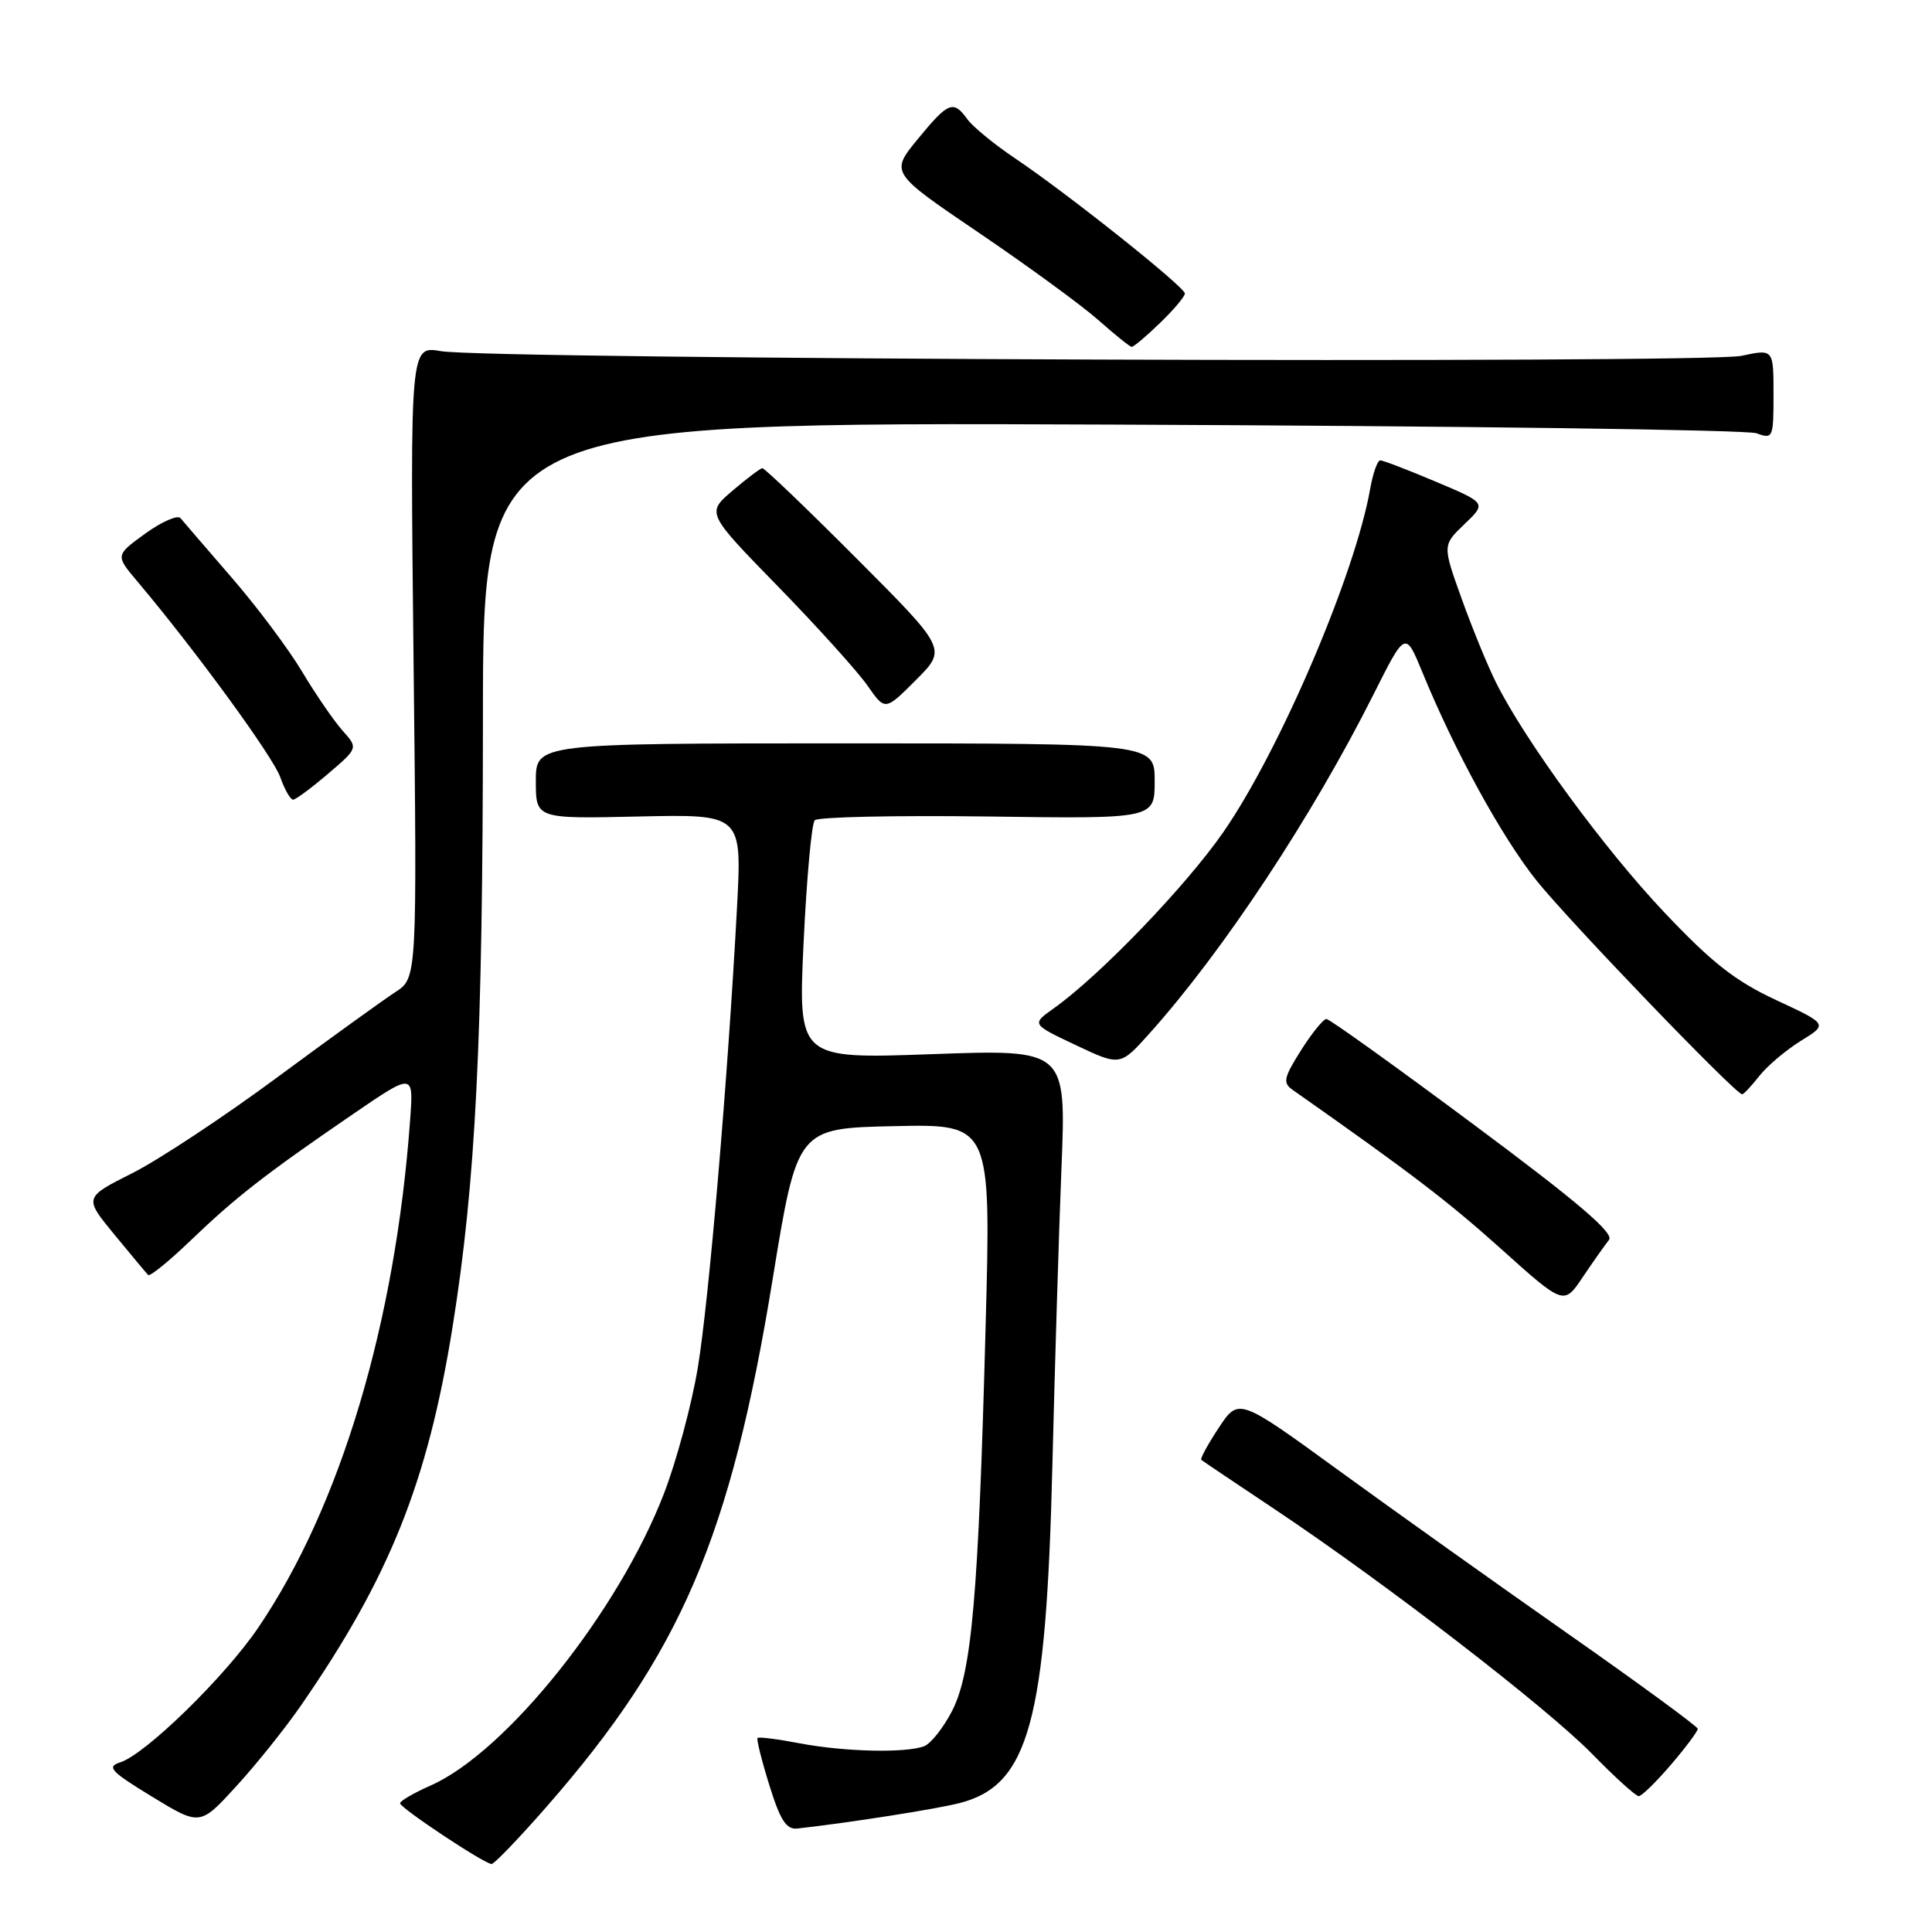 <?xml version="1.0" encoding="UTF-8" standalone="no"?>
<!DOCTYPE svg PUBLIC "-//W3C//DTD SVG 1.1//EN" "http://www.w3.org/Graphics/SVG/1.1/DTD/svg11.dtd" >
<svg xmlns="http://www.w3.org/2000/svg" xmlns:xlink="http://www.w3.org/1999/xlink" version="1.1" viewBox="0 0 256 256">
 <g >
 <path fill="currentColor"
d=" M 72.38 239.45 C 90.20 219.10 96.80 203.71 102.38 169.50 C 105.64 149.50 105.64 149.50 118.48 149.22 C 131.32 148.94 131.32 148.94 130.60 175.72 C 129.65 211.47 128.77 221.57 126.17 226.68 C 125.02 228.92 123.35 231.03 122.46 231.38 C 120.02 232.31 111.94 232.13 105.97 231.00 C 103.06 230.44 100.54 230.12 100.38 230.29 C 100.22 230.45 100.92 233.26 101.94 236.54 C 103.39 241.20 104.19 242.45 105.65 242.29 C 112.54 241.52 124.09 239.71 127.18 238.91 C 136.34 236.54 138.63 228.15 139.45 194.00 C 139.77 181.07 140.30 163.42 140.65 154.77 C 141.28 139.04 141.28 139.04 123.52 139.68 C 105.76 140.32 105.76 140.32 106.48 124.91 C 106.88 116.44 107.54 109.14 107.96 108.69 C 108.37 108.25 118.68 108.03 130.86 108.19 C 153.00 108.50 153.00 108.50 153.00 103.50 C 153.00 98.50 153.00 98.50 112.00 98.50 C 71.00 98.50 71.00 98.50 71.00 103.50 C 71.00 108.50 71.00 108.50 84.66 108.19 C 98.31 107.89 98.31 107.89 97.66 120.19 C 96.45 142.86 93.93 172.42 92.45 181.31 C 91.64 186.15 89.63 193.62 87.98 197.90 C 81.94 213.56 67.05 232.19 57.04 236.60 C 54.82 237.58 53.01 238.64 53.01 238.94 C 53.03 239.58 64.17 246.97 65.14 246.99 C 65.49 246.99 68.75 243.60 72.38 239.45 Z  M 39.87 226.00 C 51.60 209.04 56.65 196.44 59.95 175.93 C 63.04 156.71 63.98 137.88 63.99 95.22 C 64.00 55.93 64.00 55.93 147.25 56.26 C 193.04 56.44 231.51 56.95 232.75 57.41 C 234.93 58.21 235.00 58.03 235.00 52.24 C 235.00 46.24 235.00 46.24 230.75 47.15 C 225.84 48.20 64.65 47.62 58.42 46.53 C 54.34 45.82 54.34 45.82 54.80 87.71 C 55.27 129.60 55.27 129.60 52.38 131.46 C 50.80 132.49 43.74 137.58 36.70 142.78 C 29.67 147.98 21.03 153.69 17.51 155.46 C 11.12 158.68 11.12 158.68 15.16 163.59 C 17.38 166.29 19.39 168.70 19.63 168.94 C 19.86 169.18 22.40 167.12 25.27 164.36 C 31.22 158.65 35.10 155.62 46.65 147.71 C 54.80 142.13 54.80 142.13 54.35 148.31 C 52.41 175.25 45.12 199.62 34.22 215.67 C 29.80 222.19 19.27 232.46 15.93 233.52 C 14.09 234.11 14.66 234.72 20.15 238.07 C 26.50 241.94 26.50 241.94 31.28 236.72 C 33.91 233.85 37.78 229.03 39.87 226.00 Z  M 221.42 233.82 C 223.39 231.52 224.98 229.38 224.96 229.07 C 224.93 228.76 217.21 223.10 207.79 216.50 C 198.37 209.90 184.70 200.16 177.40 194.85 C 164.13 185.20 164.13 185.20 161.49 189.19 C 160.04 191.39 159.00 193.30 159.18 193.44 C 159.35 193.59 163.70 196.51 168.84 199.94 C 183.49 209.71 204.97 226.27 210.97 232.41 C 213.97 235.48 216.75 238.00 217.14 238.00 C 217.53 238.00 219.45 236.12 221.42 233.82 Z  M 213.20 164.29 C 213.92 163.41 209.07 159.27 195.34 149.06 C 184.98 141.35 176.17 135.03 175.76 135.02 C 175.36 135.01 173.84 136.88 172.39 139.17 C 170.09 142.82 169.95 143.48 171.29 144.42 C 186.99 155.45 191.81 159.13 198.86 165.45 C 207.22 172.96 207.22 172.96 209.72 169.23 C 211.10 167.18 212.67 164.96 213.20 164.29 Z  M 233.12 142.57 C 234.17 141.24 236.65 139.14 238.62 137.92 C 242.21 135.71 242.21 135.71 235.36 132.52 C 229.93 130.00 226.83 127.56 220.48 120.84 C 212.55 112.45 202.15 98.25 198.26 90.50 C 197.15 88.30 195.10 83.29 193.69 79.37 C 191.13 72.25 191.13 72.25 194.05 69.45 C 196.97 66.66 196.97 66.66 190.26 63.83 C 186.57 62.27 183.26 61.00 182.89 61.00 C 182.52 61.00 181.93 62.69 181.56 64.75 C 179.57 76.10 169.60 99.41 162.12 110.23 C 157.16 117.40 145.71 129.30 139.59 133.64 C 136.68 135.71 136.68 135.71 142.56 138.49 C 148.44 141.27 148.44 141.27 152.36 136.88 C 162.07 126.05 173.86 108.21 181.98 92.05 C 186.22 83.60 186.22 83.60 188.46 89.05 C 192.75 99.52 198.99 110.91 203.60 116.68 C 207.86 122.01 229.97 145.00 230.84 145.00 C 231.04 145.00 232.07 143.91 233.12 142.57 Z  M 43.48 102.52 C 47.46 99.12 47.46 99.12 45.39 96.81 C 44.26 95.54 41.84 92.03 40.03 89.00 C 38.22 85.97 34.01 80.35 30.67 76.50 C 27.34 72.65 24.30 69.12 23.92 68.66 C 23.54 68.20 21.44 69.12 19.25 70.70 C 15.28 73.58 15.28 73.58 18.20 77.04 C 25.91 86.18 36.20 100.29 37.14 102.99 C 37.72 104.64 38.49 105.98 38.85 105.96 C 39.21 105.94 41.29 104.39 43.48 102.52 Z  M 113.50 74.00 C 106.92 67.40 101.30 62.02 101.02 62.04 C 100.73 62.06 98.95 63.41 97.05 65.03 C 93.60 67.98 93.60 67.98 103.12 77.74 C 108.35 83.11 113.67 89.01 114.95 90.85 C 117.28 94.20 117.28 94.20 121.37 90.10 C 125.47 86.00 125.47 86.00 113.50 74.00 Z  M 153.70 42.80 C 155.52 41.05 157.00 39.29 157.00 38.89 C 157.00 38.03 141.47 25.66 134.50 20.98 C 131.75 19.13 128.91 16.80 128.19 15.81 C 126.32 13.22 125.67 13.48 121.60 18.44 C 117.96 22.88 117.96 22.88 129.73 30.86 C 136.20 35.25 143.30 40.44 145.50 42.38 C 147.70 44.33 149.70 45.94 149.95 45.96 C 150.20 45.98 151.89 44.56 153.70 42.80 Z "/>
</g>
</svg>